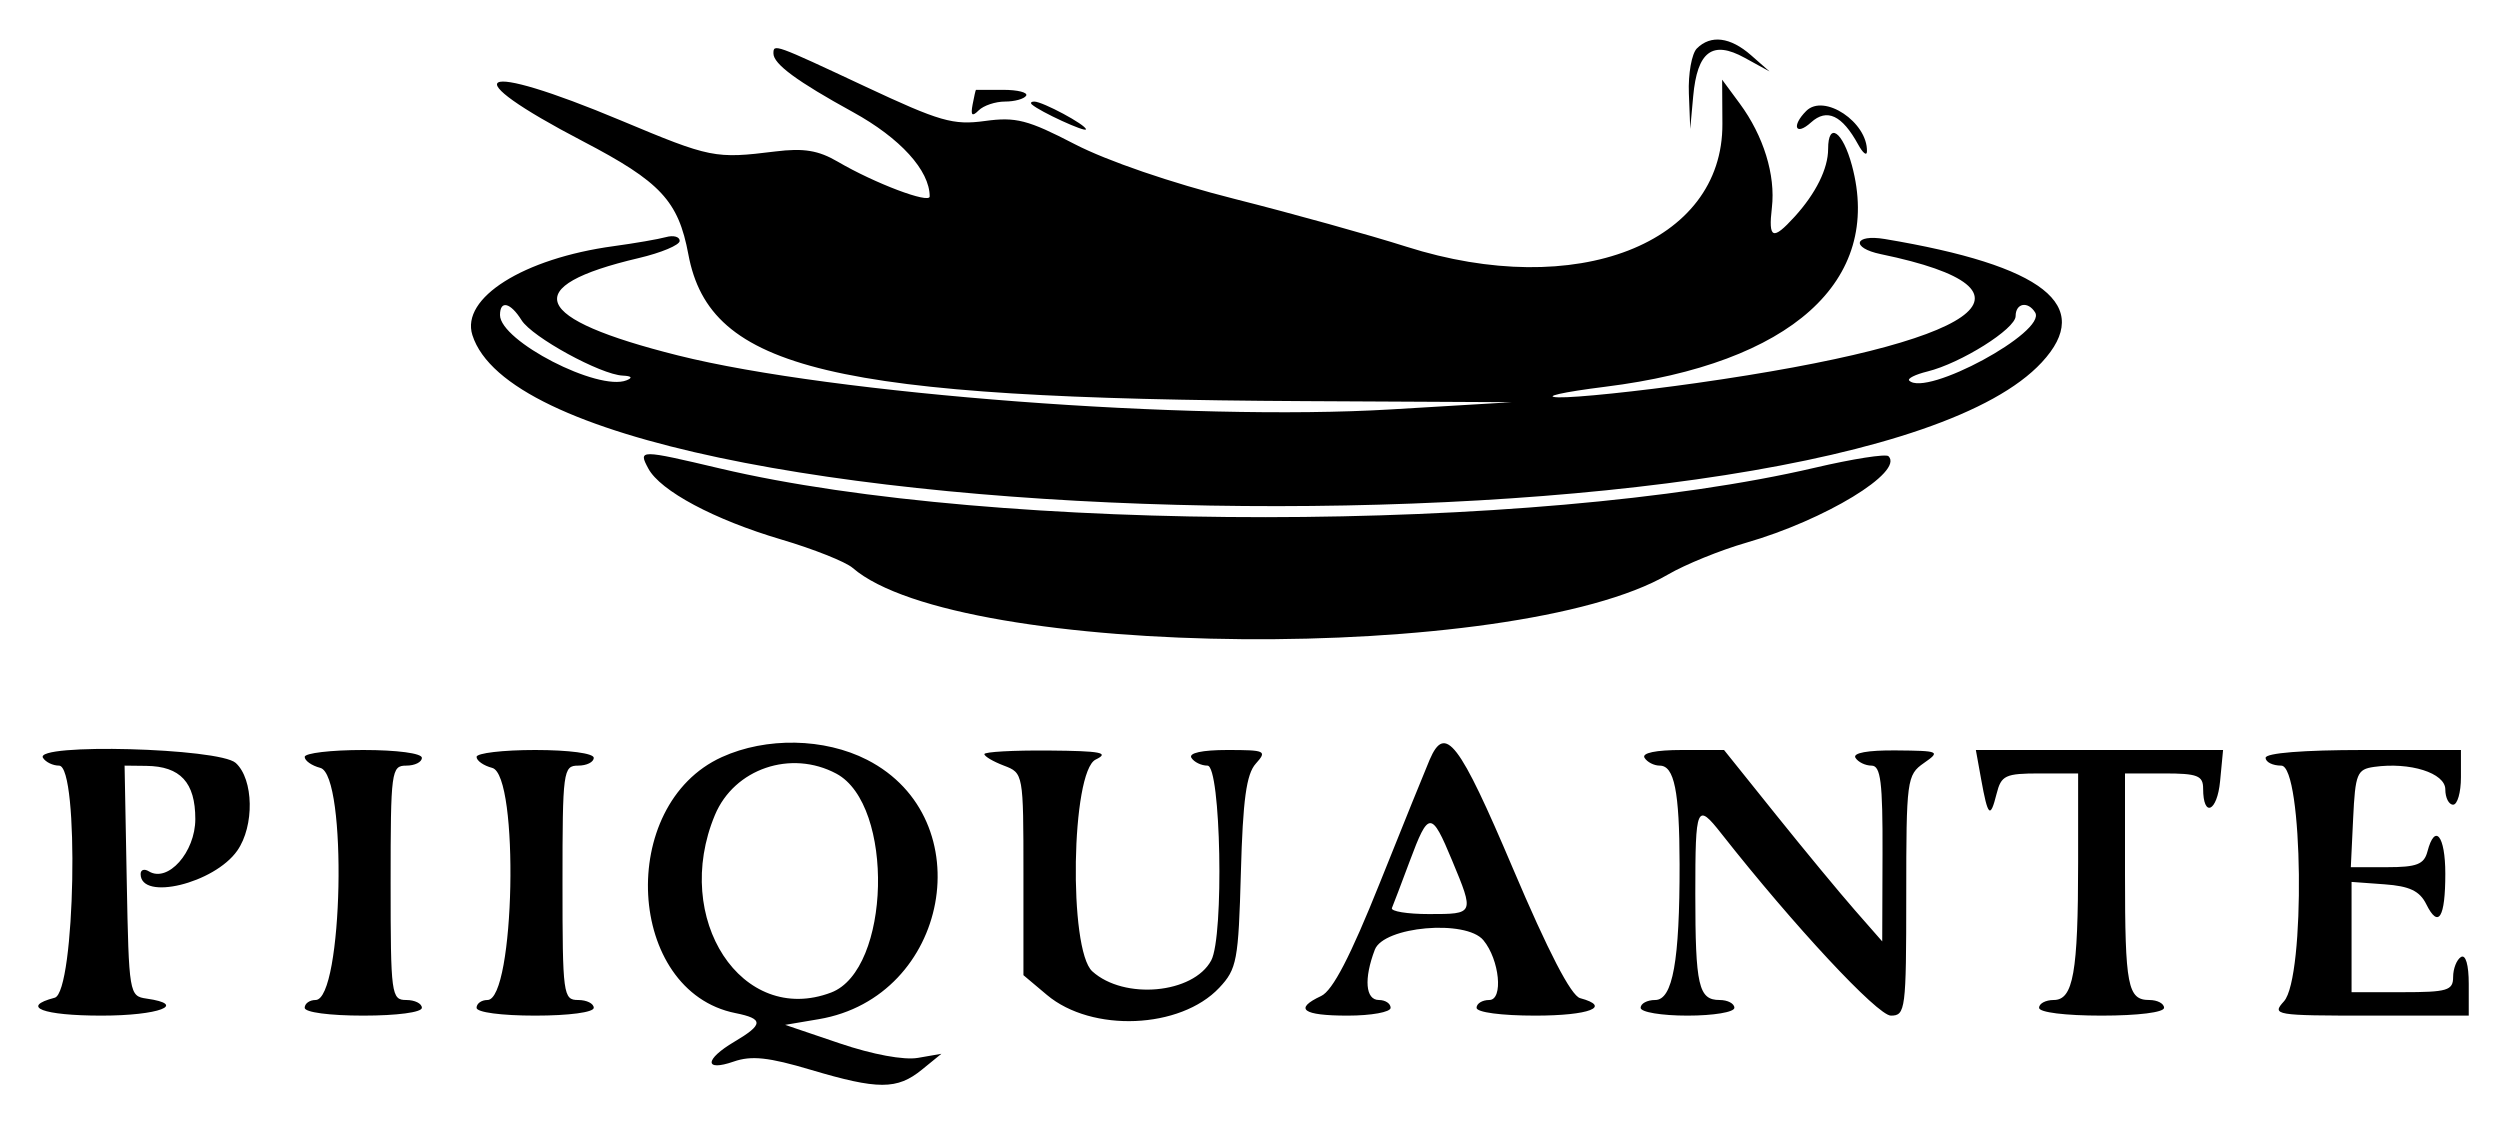 <svg id="svg" version="1.1" xmlns="http://www.w3.org/2000/svg" xmlns:xlink="http://www.w3.org/1999/xlink" width="400" height="181.25" viewBox="0, 0, 400,181.25"><g id="svgg"><path id="path0" d="M271.500 7.750 C 270.675 8.575,270.098 11.809,270.218 14.938 L 270.437 20.625 270.910 15.410 C 271.564 8.218,273.981 6.408,279.144 9.245 L 283.125 11.432 280.174 8.841 C 276.850 5.922,273.721 5.529,271.500 7.750 M123.750 8.556 C 123.750 10.239,127.506 13.007,136.478 17.938 C 144.039 22.093,148.750 27.273,148.750 31.432 C 148.750 32.654,139.945 29.326,134.059 25.879 C 130.943 24.055,128.606 23.671,124.059 24.233 C 114.397 25.430,113.714 25.293,99.375 19.286 C 76.120 9.545,72.266 11.647,93.279 22.611 C 105.700 29.093,108.538 32.139,110.138 40.704 C 113.589 59.172,132.975 63.788,208.750 64.181 L 241.875 64.353 222.500 65.508 C 190.507 67.417,133.230 63.078,108.478 56.870 C 84.974 50.976,82.896 45.827,102.188 41.293 C 105.797 40.445,108.750 39.206,108.750 38.541 C 108.750 37.876,107.766 37.603,106.563 37.936 C 105.359 38.268,101.585 38.921,98.174 39.386 C 83.742 41.355,73.698 47.679,75.581 53.612 C 86.316 87.435,295.985 91.085,326.678 57.983 C 335.130 48.868,327.029 42.501,301.563 38.242 C 296.647 37.420,296.070 39.656,300.938 40.665 C 328.965 46.475,317.042 54.808,271.435 61.287 C 262.052 62.620,252.125 63.650,249.375 63.574 C 246.625 63.499,250.000 62.735,256.875 61.876 C 286.593 58.163,301.290 44.968,296.310 26.474 C 294.839 21.011,292.500 19.389,292.500 23.832 C 292.500 26.981,290.541 30.938,287.126 34.688 C 283.632 38.524,282.916 38.233,283.502 33.214 C 284.109 28.020,282.166 21.727,278.365 16.576 L 275.542 12.748 275.583 19.812 C 275.697 38.998,252.208 48.123,225.000 39.464 C 219.156 37.604,206.781 34.164,197.500 31.819 C 187.421 29.273,177.136 25.748,171.961 23.067 C 164.438 19.169,162.546 18.680,157.586 19.359 C 152.496 20.055,150.408 19.453,138.386 13.820 C 123.860 7.014,123.750 6.975,123.750 8.556 M156.154 14.375 C 156.102 14.375,155.859 15.433,155.616 16.726 C 155.287 18.474,155.535 18.715,156.587 17.663 C 157.364 16.886,159.261 16.250,160.801 16.250 C 162.342 16.250,163.863 15.828,164.182 15.313 C 164.501 14.797,162.846 14.375,160.506 14.375 C 158.165 14.375,156.207 14.375,156.154 14.375 M165.104 16.716 C 166.390 17.867,173.750 21.249,173.750 20.689 C 173.750 19.969,166.820 16.250,165.479 16.250 C 164.986 16.250,164.818 16.460,165.104 16.716 M289.000 17.750 C 286.578 20.172,287.282 21.835,289.775 19.579 C 292.310 17.285,294.737 18.428,297.307 23.125 C 298.059 24.500,298.691 24.998,298.712 24.231 C 298.839 19.566,291.849 14.901,289.000 17.750 M83.446 51.227 C 85.141 53.942,96.096 59.942,99.646 60.099 C 101.054 60.161,101.277 60.437,100.252 60.848 C 95.730 62.661,80.000 54.551,80.000 50.407 C 80.000 47.985,81.669 48.383,83.446 51.227 M325.622 49.994 C 327.530 53.082,308.148 63.565,305.474 60.891 C 305.149 60.566,306.457 59.913,308.379 59.440 C 313.733 58.122,322.500 52.616,322.500 50.572 C 322.500 48.495,324.470 48.131,325.622 49.994 M103.729 74.961 C 105.646 78.542,114.273 83.148,125.000 86.318 C 130.156 87.841,135.296 89.885,136.422 90.861 C 153.369 105.537,242.297 106.258,266.891 91.917 C 269.650 90.308,275.275 88.022,279.391 86.836 C 291.993 83.206,304.667 75.500,302.160 72.993 C 301.752 72.586,296.459 73.413,290.397 74.831 C 245.511 85.333,159.398 85.396,115.214 74.959 C 102.297 71.908,102.095 71.908,103.729 74.961 M115.501 121.132 C 98.624 128.796,100.205 158.604,117.675 162.097 C 122.209 163.004,122.174 163.915,117.500 166.676 C 112.703 169.510,112.636 171.508,117.393 169.850 C 120.224 168.863,122.969 169.156,129.715 171.165 C 140.494 174.375,143.542 174.373,147.500 171.150 L 150.625 168.606 146.875 169.259 C 144.624 169.651,139.627 168.725,134.375 166.945 L 125.625 163.978 131.006 163.068 C 151.889 159.538,157.196 131.001,138.724 121.563 C 131.904 118.077,122.607 117.905,115.501 121.132 M228.741 121.563 C 228.078 123.109,224.495 131.969,220.779 141.250 C 216.054 153.052,213.230 158.496,211.386 159.359 C 206.964 161.429,208.410 162.500,215.625 162.500 C 219.406 162.500,222.500 161.938,222.500 161.250 C 222.500 160.563,221.656 160.000,220.625 160.000 C 218.474 160.000,218.198 156.614,219.969 151.956 C 221.387 148.228,234.552 147.073,237.340 150.432 C 239.932 153.556,240.566 160.000,238.281 160.000 C 237.164 160.000,236.250 160.563,236.250 161.250 C 236.250 161.972,240.208 162.500,245.625 162.500 C 254.314 162.500,257.943 161.087,252.813 159.701 C 251.366 159.310,247.721 152.270,242.058 138.930 C 233.444 118.640,231.231 115.754,228.741 121.563 M6.875 121.250 C 7.300 121.938,8.458 122.500,9.449 122.500 C 12.719 122.500,12.036 158.778,8.750 159.638 C 3.166 161.098,6.840 162.500,16.250 162.500 C 25.418 162.500,30.107 160.722,23.438 159.774 C 20.684 159.383,20.618 158.986,20.279 140.938 L 19.933 122.500 23.404 122.540 C 28.862 122.602,31.250 125.192,31.250 131.046 C 31.250 136.356,26.854 141.294,23.805 139.409 C 23.087 138.965,22.500 139.160,22.500 139.842 C 22.500 144.203,34.284 141.354,37.962 136.104 C 40.729 132.153,40.597 124.678,37.714 122.069 C 35.063 119.670,5.412 118.882,6.875 121.250 M48.750 121.104 C 48.750 121.712,49.875 122.503,51.250 122.862 C 55.608 124.002,54.872 160.000,50.491 160.000 C 49.534 160.000,48.750 160.563,48.750 161.250 C 48.750 161.972,52.708 162.500,58.125 162.500 C 63.542 162.500,67.500 161.972,67.500 161.250 C 67.500 160.563,66.375 160.000,65.000 160.000 C 62.611 160.000,62.500 159.167,62.500 141.250 C 62.500 123.333,62.611 122.500,65.000 122.500 C 66.375 122.500,67.500 121.938,67.500 121.250 C 67.500 120.528,63.542 120.000,58.125 120.000 C 52.969 120.000,48.750 120.497,48.750 121.104 M76.250 121.104 C 76.250 121.712,77.375 122.503,78.750 122.862 C 83.108 124.002,82.372 160.000,77.991 160.000 C 77.034 160.000,76.250 160.563,76.250 161.250 C 76.250 161.972,80.208 162.500,85.625 162.500 C 91.042 162.500,95.000 161.972,95.000 161.250 C 95.000 160.563,93.875 160.000,92.500 160.000 C 90.111 160.000,90.000 159.167,90.000 141.250 C 90.000 123.333,90.111 122.500,92.500 122.500 C 93.875 122.500,95.000 121.938,95.000 121.250 C 95.000 120.528,91.042 120.000,85.625 120.000 C 80.469 120.000,76.250 120.497,76.250 121.104 M157.500 120.656 C 157.500 121.017,158.906 121.847,160.625 122.500 C 163.736 123.683,163.750 123.760,163.750 139.858 L 163.750 156.028 167.506 159.188 C 174.695 165.238,188.868 164.648,195.081 158.042 C 197.904 155.042,198.155 153.699,198.541 139.591 C 198.860 127.957,199.420 123.860,200.922 122.188 C 202.768 120.133,202.492 120.000,196.370 120.000 C 192.343 120.000,190.148 120.478,190.625 121.250 C 191.050 121.938,192.208 122.500,193.199 122.500 C 195.341 122.500,195.865 149.798,193.798 153.661 C 190.940 159.000,179.859 160.022,174.770 155.416 C 170.939 151.950,171.396 123.414,175.313 121.526 C 177.589 120.427,176.161 120.153,167.813 120.085 C 162.141 120.038,157.500 120.295,157.500 120.656 M263.125 121.250 C 263.550 121.938,264.642 122.500,265.553 122.500 C 267.889 122.500,268.713 126.585,268.733 138.263 C 268.759 153.743,267.635 160.000,264.830 160.000 C 263.549 160.000,262.500 160.563,262.500 161.250 C 262.500 161.944,265.833 162.500,270.000 162.500 C 274.167 162.500,277.500 161.944,277.500 161.250 C 277.500 160.563,276.435 160.000,275.134 160.000 C 271.772 160.000,271.250 157.717,271.250 143.023 C 271.250 128.861,271.470 128.354,275.429 133.387 C 286.997 148.093,300.415 162.500,302.543 162.500 C 304.879 162.500,305.000 161.554,305.000 143.277 C 305.000 124.758,305.103 123.983,307.813 122.093 C 310.511 120.211,310.330 120.128,303.364 120.066 C 298.826 120.025,296.392 120.469,296.875 121.250 C 297.300 121.938,298.458 122.500,299.449 122.500 C 300.913 122.500,301.241 125.130,301.203 136.563 L 301.156 150.625 296.774 145.625 C 294.363 142.875,288.669 135.984,284.119 130.313 L 275.846 120.000 269.099 120.000 C 264.920 120.000,262.646 120.476,263.125 121.250 M316.984 124.688 C 318.068 130.681,318.442 131.036,319.450 127.022 C 320.196 124.050,320.832 123.750,326.386 123.750 L 332.500 123.750 332.500 137.969 C 332.500 155.635,331.726 160.000,328.594 160.000 C 327.305 160.000,326.250 160.563,326.250 161.250 C 326.250 161.979,330.417 162.500,336.250 162.500 C 342.083 162.500,346.250 161.979,346.250 161.250 C 346.250 160.563,345.185 160.000,343.884 160.000 C 340.431 160.000,340.000 157.769,340.000 139.898 L 340.000 123.750 346.250 123.750 C 351.603 123.750,352.500 124.098,352.500 126.176 C 352.500 130.894,354.746 129.915,355.215 124.993 L 355.691 120.000 335.914 120.000 L 316.137 120.000 316.984 124.688 M362.500 121.250 C 362.500 121.938,363.625 122.500,365.000 122.500 C 368.495 122.500,368.883 156.400,365.431 160.214 C 363.437 162.417,363.936 162.500,379.181 162.500 L 395.000 162.500 395.000 157.426 C 395.000 154.362,394.505 152.658,393.750 153.125 C 393.063 153.550,392.500 154.989,392.500 156.324 C 392.500 158.477,391.584 158.750,384.375 158.750 L 376.250 158.750 376.250 149.928 L 376.250 141.106 381.533 141.491 C 385.538 141.782,387.153 142.554,388.207 144.680 C 390.158 148.614,391.250 146.860,391.250 139.792 C 391.250 133.690,389.593 131.640,388.388 136.250 C 387.853 138.297,386.683 138.750,381.932 138.750 L 376.131 138.750 376.503 130.938 C 376.844 123.786,377.127 123.089,379.851 122.704 C 385.593 121.892,391.250 123.680,391.250 126.307 C 391.250 127.650,391.813 128.750,392.500 128.750 C 393.188 128.750,393.750 126.781,393.750 124.375 L 393.750 120.000 378.125 120.000 C 368.542 120.000,362.500 120.483,362.500 121.250 M133.819 123.787 C 143.148 128.780,142.518 155.179,132.984 158.804 C 118.718 164.227,107.447 147.012,114.388 130.400 C 117.485 122.988,126.557 119.900,133.819 123.787 M232.333 137.667 C 235.907 146.265,235.913 146.250,228.646 146.250 C 225.151 146.250,222.479 145.812,222.708 145.278 C 222.938 144.743,224.220 141.368,225.559 137.778 C 228.572 129.701,229.020 129.694,232.333 137.667 " stroke="none" fill="#000000" fill-rule="evenodd"></path></g></svg>